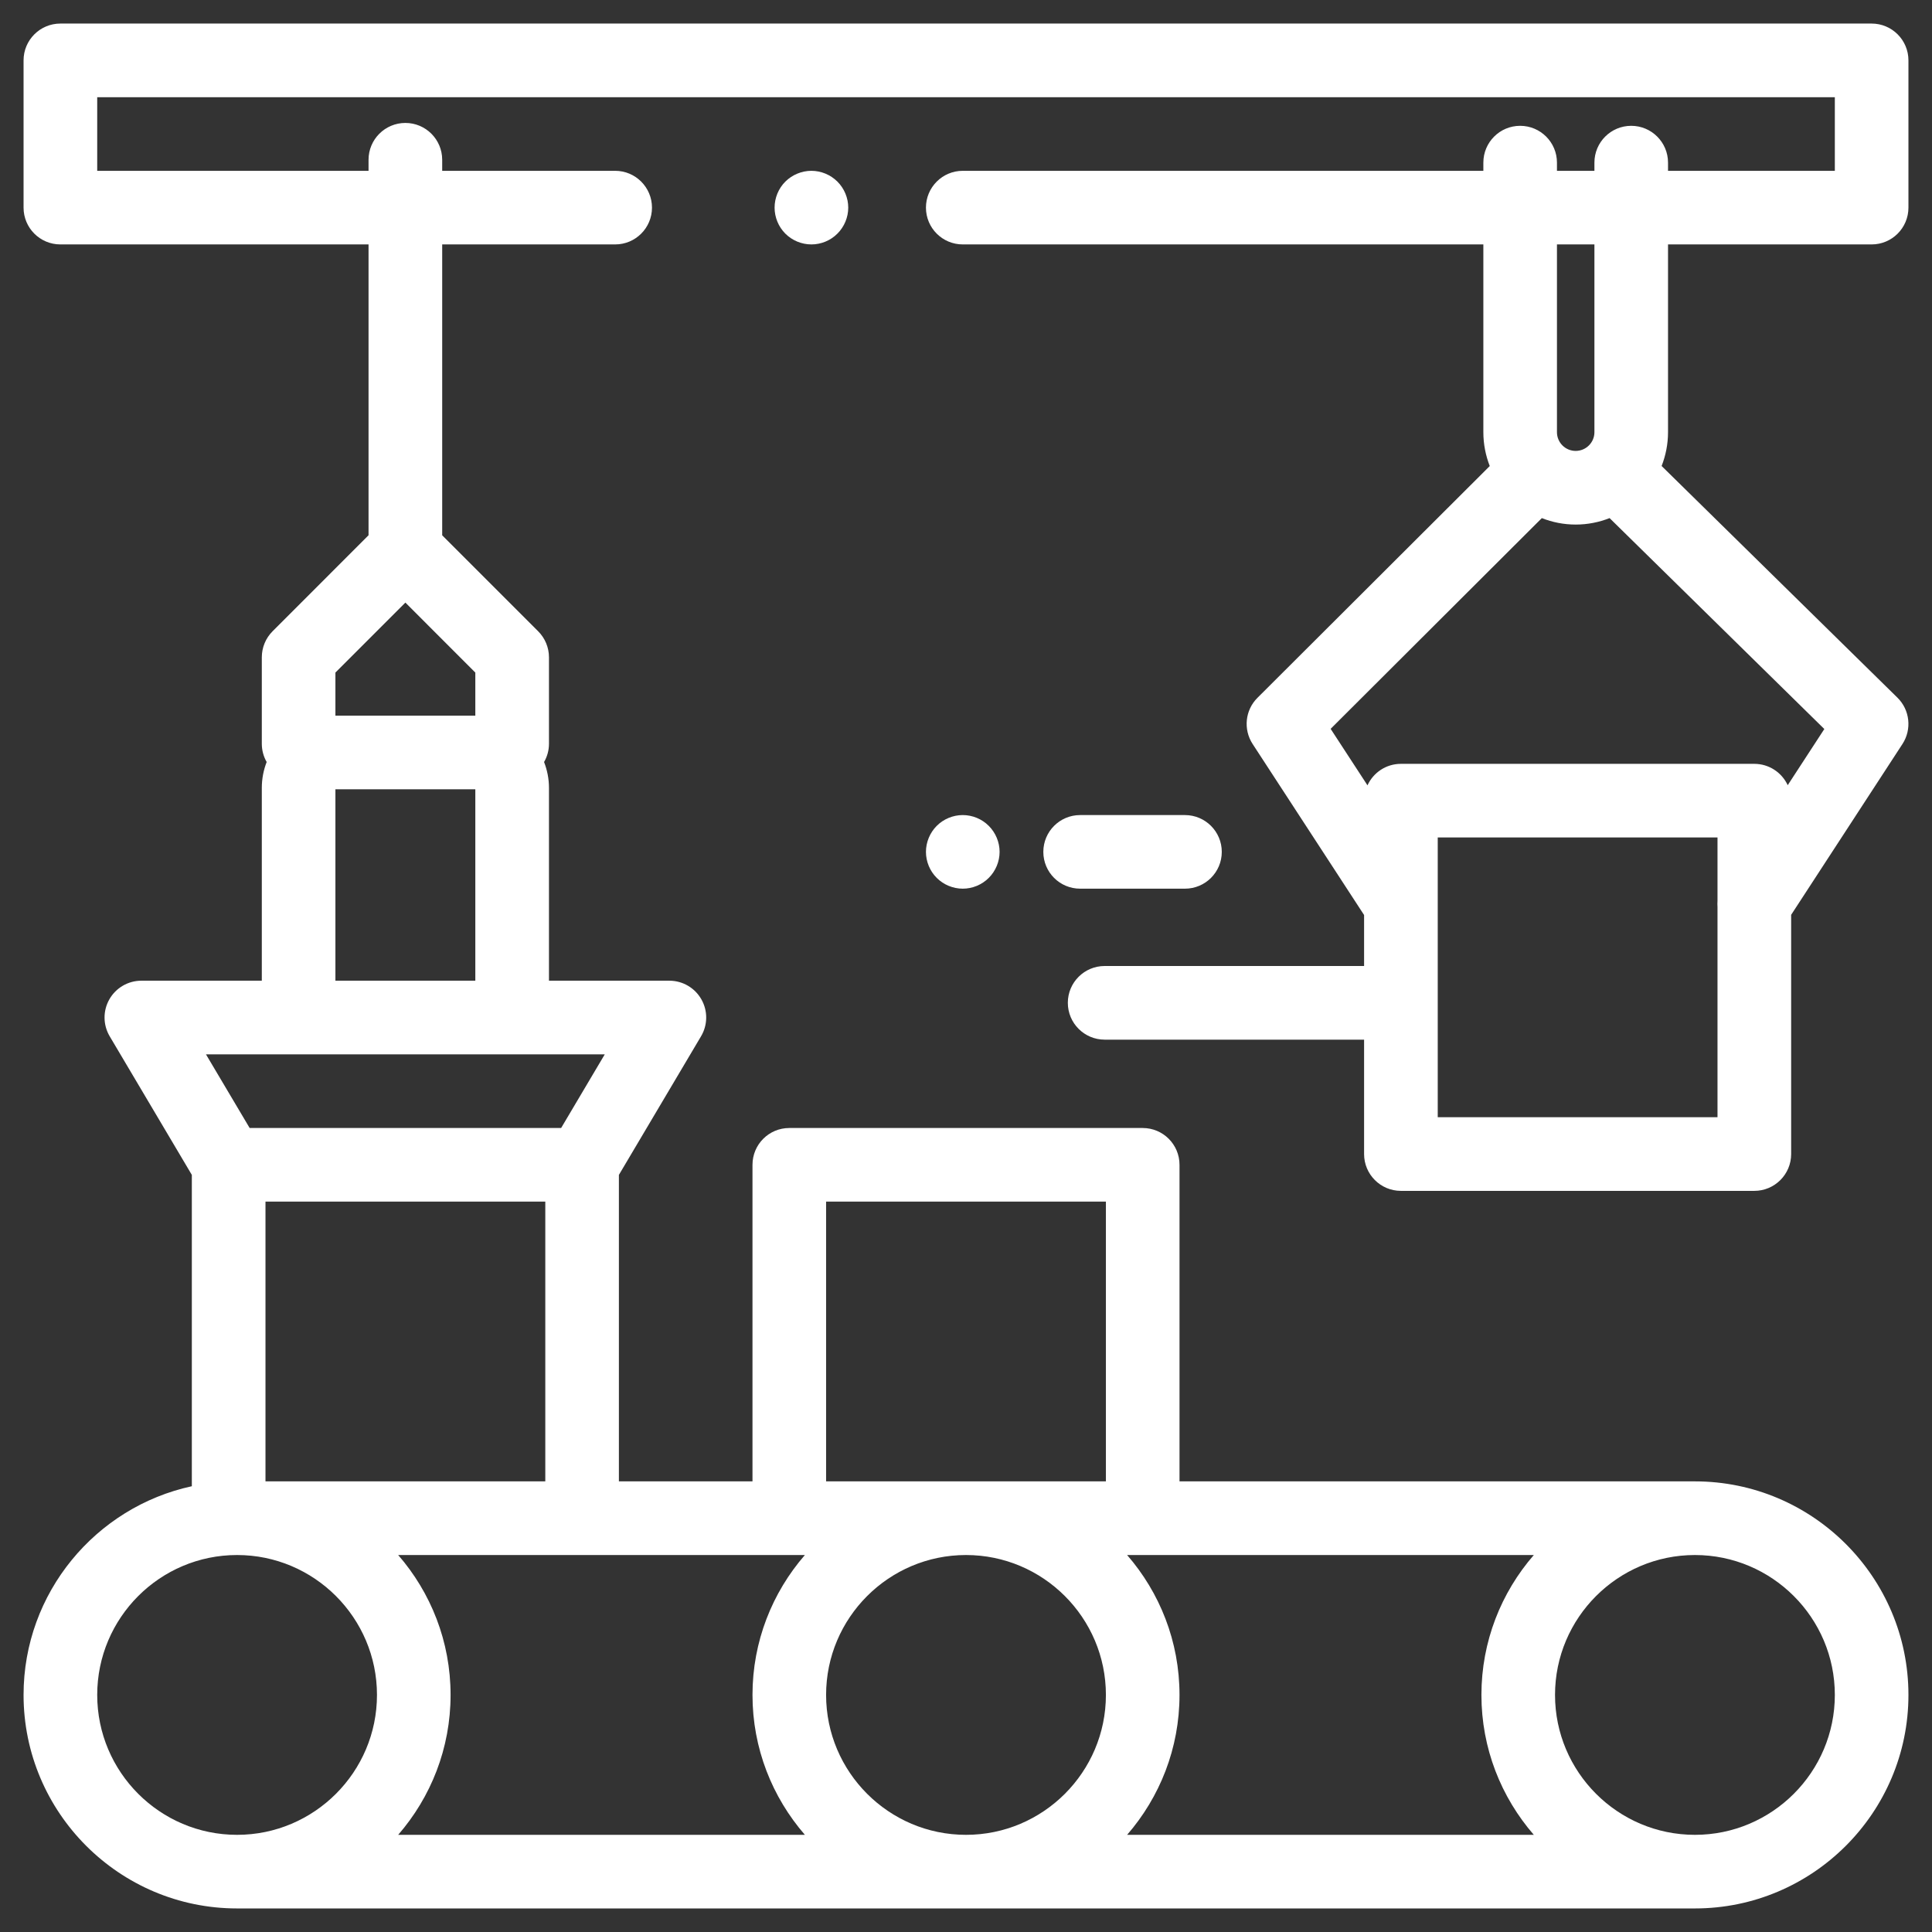 <svg
 xmlns="http://www.w3.org/2000/svg"
 xmlns:xlink="http://www.w3.org/1999/xlink"
 width="41px" height="41px">
<rect width="100%" height="100%" fill="#333333" stroke="none"/>
<path fill-rule="evenodd"  fill="rgb(255, 255, 255)"
 d="M16.666,4.958 C16.521,4.813 16.438,4.612 16.438,4.406 C16.438,4.200 16.521,3.999 16.666,3.854 C16.812,3.709 17.013,3.625 17.219,3.625 C17.425,3.625 17.626,3.709 17.771,3.854 C17.917,3.999 18.001,4.201 18.001,4.406 C18.001,4.612 17.917,4.813 17.771,4.958 C17.626,5.104 17.425,5.187 17.219,5.187 C17.013,5.187 16.812,5.104 16.666,4.958 ZM19.879,18.630 C19.733,18.485 19.650,18.283 19.650,18.078 C19.650,17.873 19.734,17.671 19.879,17.526 C20.024,17.380 20.226,17.297 20.431,17.297 C20.637,17.297 20.838,17.380 20.983,17.526 C21.129,17.671 21.213,17.873 21.213,18.078 C21.213,18.283 21.129,18.485 20.983,18.630 C20.838,18.776 20.637,18.859 20.431,18.859 C20.226,18.859 20.024,18.776 19.879,18.630 ZM22.922,17.297 L25.146,17.297 C25.578,17.297 25.928,17.647 25.928,18.078 C25.928,18.510 25.578,18.859 25.146,18.859 L22.922,18.859 C22.490,18.859 22.141,18.510 22.141,18.078 C22.141,17.647 22.490,17.297 22.922,17.297 ZM39.719,5.187 L35.398,5.187 L35.398,5.187 L35.398,9.172 C35.398,9.425 35.349,9.666 35.262,9.889 L40.266,14.805 C40.531,15.065 40.576,15.477 40.373,15.789 L38.011,19.414 L38.011,24.491 C38.011,24.922 37.661,25.272 37.229,25.272 L29.729,25.272 C29.298,25.272 28.948,24.922 28.948,24.491 L28.948,22.063 L23.443,22.063 C23.011,22.063 22.661,21.713 22.661,21.281 C22.661,20.850 23.011,20.500 23.443,20.500 L28.948,20.500 L28.948,19.418 L26.583,15.789 C26.381,15.479 26.423,15.070 26.685,14.809 L31.615,9.890 C31.528,9.667 31.479,9.425 31.479,9.172 L31.479,5.187 L20.431,5.187 C20.000,5.187 19.650,4.838 19.650,4.406 C19.650,3.975 20.000,3.625 20.431,3.625 L31.479,3.625 L31.479,3.451 C31.479,3.020 31.828,2.670 32.260,2.670 C32.691,2.670 33.041,3.020 33.041,3.451 L33.041,3.625 L33.836,3.625 L33.836,3.451 C33.836,3.020 34.185,2.670 34.617,2.670 C35.048,2.670 35.398,3.020 35.398,3.451 L35.398,3.625 L38.938,3.625 L38.938,2.063 L2.063,2.063 L2.063,3.625 L7.821,3.625 L7.821,3.391 C7.821,2.959 8.171,2.609 8.603,2.609 C9.034,2.609 9.384,2.959 9.384,3.391 L9.384,3.625 L13.055,3.625 C13.486,3.625 13.836,3.975 13.836,4.406 C13.836,4.838 13.486,5.187 13.055,5.187 L9.384,5.187 L9.384,11.360 L11.421,13.397 C11.567,13.543 11.650,13.742 11.650,13.949 L11.650,15.784 C11.650,15.925 11.612,16.057 11.546,16.171 C11.612,16.341 11.650,16.526 11.650,16.719 L11.650,20.812 L14.205,20.812 C14.486,20.812 14.745,20.963 14.884,21.207 C15.023,21.451 15.021,21.750 14.877,21.992 L13.134,24.933 L13.134,31.437 L15.969,31.437 L15.969,24.719 C15.969,24.287 16.318,23.938 16.750,23.938 L24.250,23.938 C24.681,23.938 25.031,24.287 25.031,24.719 L25.031,31.437 L35.969,31.437 C38.467,31.437 40.500,33.470 40.500,35.969 C40.500,38.467 38.467,40.500 35.969,40.500 L5.031,40.500 C2.533,40.500 0.500,38.467 0.500,35.969 C0.500,33.800 2.033,31.982 4.071,31.540 L4.071,24.933 L2.328,21.992 C2.185,21.750 2.182,21.451 2.321,21.207 C2.460,20.963 2.719,20.812 3.000,20.812 L5.556,20.812 L5.556,16.719 C5.556,16.526 5.593,16.341 5.659,16.171 C5.594,16.057 5.556,15.925 5.556,15.784 L5.556,13.949 C5.556,13.742 5.638,13.543 5.785,13.396 L7.821,11.359 L7.821,5.187 L1.281,5.187 C0.850,5.187 0.500,4.838 0.500,4.406 L0.500,1.281 C0.500,0.850 0.850,0.500 1.281,0.500 L39.719,0.500 C40.150,0.500 40.500,0.850 40.500,1.281 L40.500,4.406 C40.500,4.838 40.150,5.187 39.719,5.187 ZM30.511,23.709 L36.448,23.709 L36.448,19.247 C36.445,19.204 36.445,19.161 36.448,19.117 L36.448,17.772 L30.511,17.772 L30.511,23.709 ZM33.836,5.187 L33.041,5.187 L33.041,9.172 C33.041,9.391 33.219,9.569 33.438,9.569 C33.657,9.569 33.836,9.391 33.836,9.172 L33.836,5.187 ZM34.158,10.995 C33.935,11.083 33.692,11.132 33.439,11.132 C33.185,11.132 32.943,11.083 32.720,10.995 L28.238,15.467 L29.020,16.666 C29.143,16.397 29.414,16.210 29.729,16.210 L37.229,16.210 C37.544,16.210 37.814,16.396 37.938,16.663 L38.715,15.471 L34.158,10.995 ZM10.087,16.750 L7.118,16.750 L7.118,20.812 L10.087,20.812 L10.087,16.750 ZM35.969,38.938 C37.606,38.938 38.938,37.606 38.938,35.969 C38.938,34.332 37.606,33.000 35.969,33.000 C34.332,33.000 33.000,34.332 33.000,35.969 C33.000,37.606 34.332,38.938 35.969,38.938 ZM23.919,38.938 L32.550,38.938 C31.858,38.141 31.438,37.104 31.438,35.969 C31.438,34.834 31.858,33.796 32.550,33.000 L23.919,33.000 C24.611,33.796 25.031,34.834 25.031,35.969 C25.031,37.104 24.611,38.141 23.919,38.938 ZM20.500,38.938 C22.137,38.938 23.469,37.606 23.469,35.969 C23.469,34.332 22.137,33.000 20.500,33.000 C18.863,33.000 17.531,34.332 17.531,35.969 C17.531,37.606 18.863,38.938 20.500,38.938 ZM17.531,31.437 L23.469,31.437 L23.469,25.500 L17.531,25.500 L17.531,31.437 ZM8.450,38.938 L17.081,38.938 C16.389,38.141 15.969,37.104 15.969,35.969 C15.969,34.834 16.389,33.796 17.081,33.000 L16.750,33.000 L8.450,33.000 C9.142,33.796 9.562,34.834 9.562,35.969 C9.562,37.104 9.142,38.141 8.450,38.938 ZM11.572,31.437 L11.572,25.500 L5.634,25.500 L5.634,31.437 L11.572,31.437 ZM2.063,35.969 C2.063,37.606 3.394,38.938 5.031,38.938 C6.668,38.938 8.000,37.606 8.000,35.969 C8.000,34.332 6.668,33.000 5.031,33.000 C3.394,33.000 2.063,34.332 2.063,35.969 ZM4.371,22.375 L5.298,23.938 L11.908,23.938 L12.834,22.375 L4.371,22.375 ZM7.118,14.273 L7.118,15.187 L10.087,15.187 L10.087,14.273 L8.603,12.788 L7.118,14.273 Z"/>
</svg>